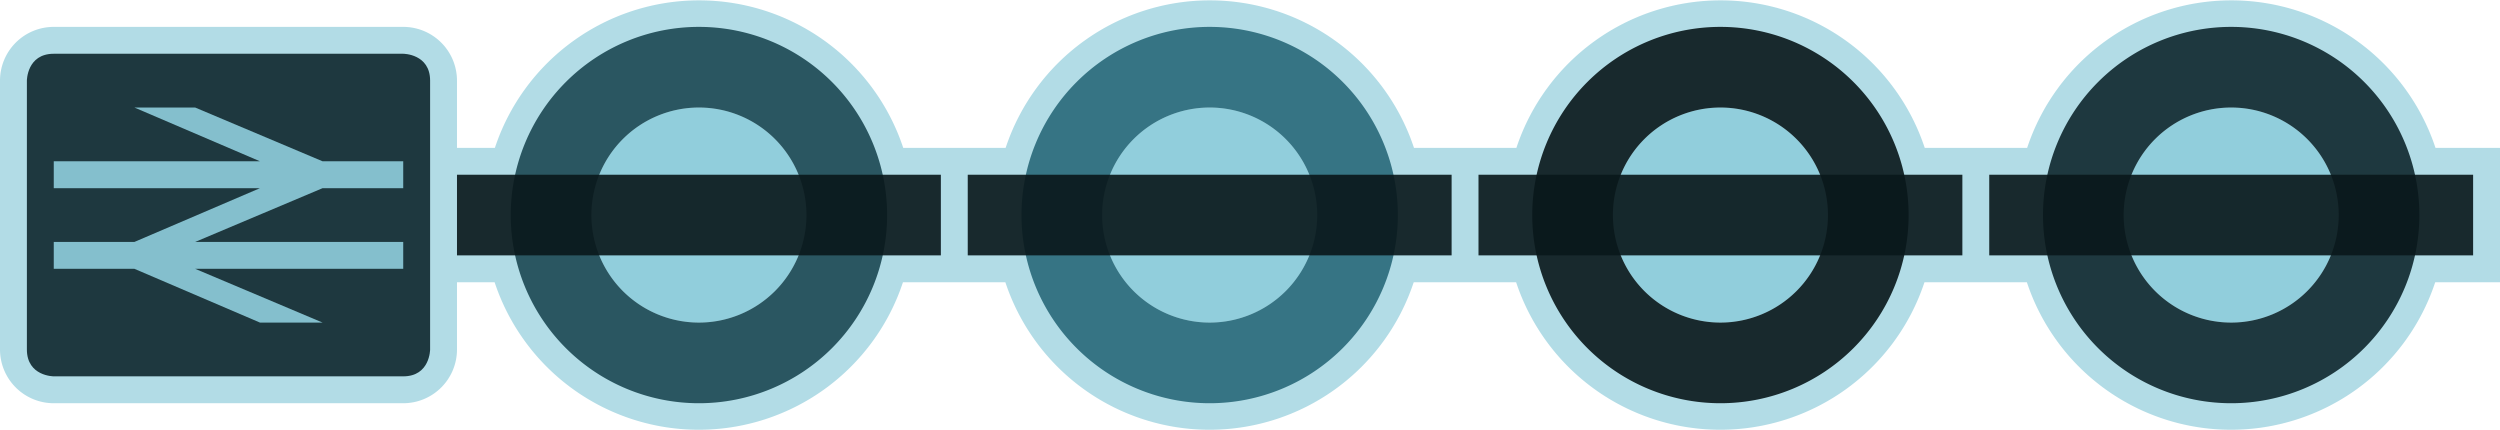 <svg xmlns="http://www.w3.org/2000/svg" id="gb-national-rail.london-dlr.london-overground.london-tfl-rail.london-underground" width="93" height="16" viewBox="0 0 93 16"><g><path d="M90.6,5.5a8,8,0,0,0-15.19,0H71.6a8,8,0,0,0-15.19,0H52.6a8,8,0,0,0-15.19,0H33.6a8,8,0,0,0-15.19,0H17V3a2,2,0,0,0-2-2H2A2,2,0,0,0,0,3V13a2,2,0,0,0,2,2H15a2,2,0,0,0,2-2V10.5h1.4a8,8,0,0,0,15.19,0H37.4a8,8,0,0,0,15.19,0H56.4a8,8,0,0,0,15.19,0H75.4a8,8,0,0,0,15.19,0H93v-5Z" fill="rgba(142, 204, 218, 0.91)" opacity="0.75"/><path d="M26,8 m-4,0 a4,4 0 1,0 8,0 a4,4 0 1,0 -8,0" fill="rgba(142, 204, 218, 0.91)"/><path d="M26,1a7,7,0,1,0,7,7A7,7,0,0,0,26,1Zm0,11a4,4,0,1,1,4-4A4,4,0,0,1,26,12Z" fill="rgba(29, 73, 84, 0.91)"/><path d="M17,6.5 H35 V9.5 H17 Z" fill="rgba(9, 23, 27, 0.91)"/><path d="M2,2 H15 C15,2 16,2 16,3 V13 C16,13 16,14 15,14 H2 C2,14 1,14 1,13 V3 C1,3 1,2 2,2" fill="rgba(16, 40, 46, 0.91)"/><path d="M15,7,15,6,12,6,7.26,4,5,4,9.67,6,2,6,2,7,9.67,7,5,9,2,9,2,10,5,10,9.67,12,12,12,7.26,10,15,10,15,9,7.26,9,12,7,15,7 Z" fill="rgba(142, 204, 218, 0.91)"/><path d="M45,8 m-4,0 a4,4 0 1,0 8,0 a4,4 0 1,0 -8,0" fill="rgba(142, 204, 218, 0.91)"/><path d="M45,1a7,7,0,1,0,7,7A7,7,0,0,0,45,1Zm0,11a4,4,0,1,1,4-4A4,4,0,0,1,45,12Z" fill="rgba(42, 106, 122, 0.91)"/><path d="M36,6.5 H54 V9.5 H36 Z" fill="rgba(9, 23, 27, 0.91)"/><path d="M64,8 m-4,0 a4,4 0 1,0 8,0 a4,4 0 1,0 -8,0" fill="rgba(142, 204, 218, 0.91)"/><path d="M64,1a7,7,0,1,0,7,7A7,7,0,0,0,64,1Zm0,11a4,4,0,1,1,4-4A4,4,0,0,1,64,12Z" fill="rgba(9, 23, 27, 0.91)"/><path d="M55,6.5 H73 V9.5 H55 Z" fill="rgba(9, 23, 27, 0.91)"/><path d="M83,8 m-4,0 a4,4 0 1,0 8,0 a4,4 0 1,0 -8,0" fill="rgba(142, 204, 218, 0.91)"/><path d="M83,1a7,7,0,1,0,7,7A7,7,0,0,0,83,1Zm0,11a4,4,0,1,1,4-4A4,4,0,0,1,83,12Z" fill="rgba(16, 40, 46, 0.91)"/><path d="M74,6.5 H92 V9.5 H74 Z" fill="rgba(9, 23, 27, 0.91)"/></g></svg>
